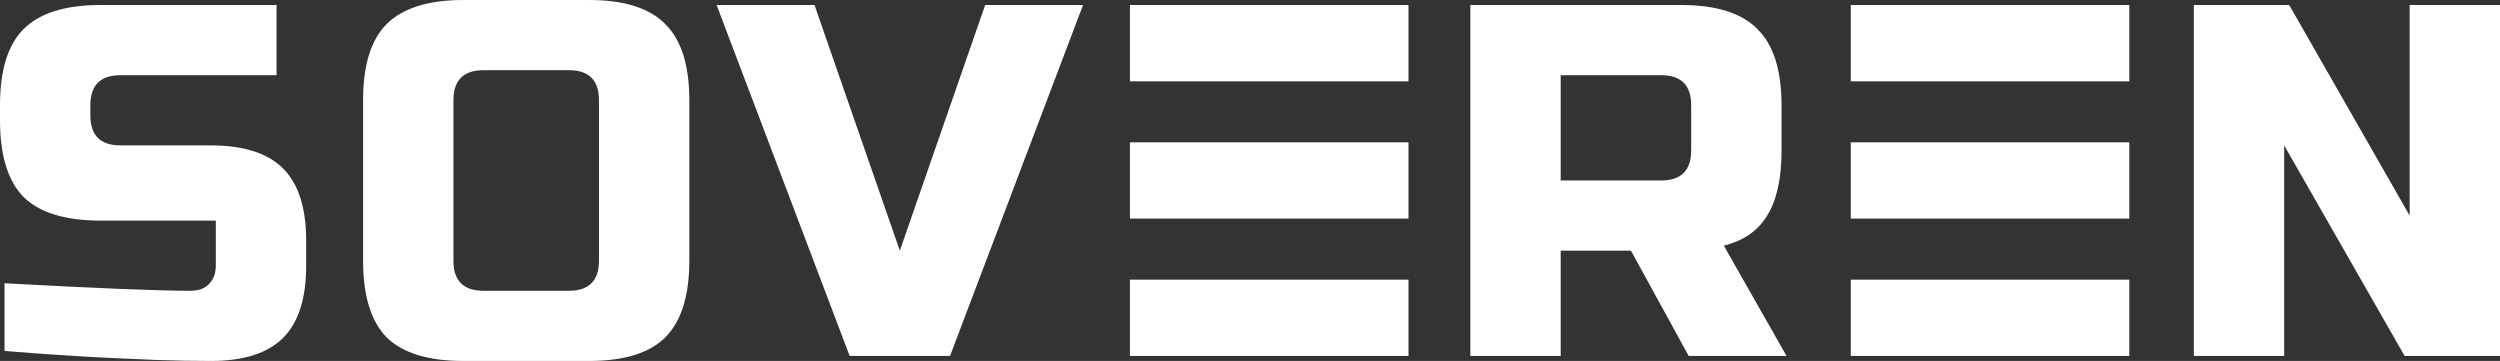 <svg width="187" height="27" fill="none" xmlns="http://www.w3.org/2000/svg">
  <rect width="100%" height="100%" fill="#333333" stroke="none"/>
  <path d="M.338 21.188c6.858.375 11.5.562 13.928.562.576 0 1.027-.163 1.352-.488.35-.35.525-.812.525-1.387V16.5H7.51c-2.628 0-4.543-.588-5.744-1.762C.588 13.538 0 11.625 0 9V7.875c0-2.625.588-4.525 1.765-5.7 1.2-1.2 3.116-1.8 5.744-1.8h13.177v5.25H9.01c-1.501 0-2.252.75-2.252 2.25v.75c0 1.5.75 2.25 2.252 2.25h6.758c2.453 0 4.255.575 5.406 1.725 1.152 1.15 1.727 2.95 1.727 5.4v1.875c0 2.45-.575 4.25-1.727 5.4C20.023 26.425 18.221 27 15.768 27c-1.276 0-2.628-.025-4.055-.075l-3.454-.15c-2.552-.125-5.193-.3-7.921-.525v-5.063zM44.804 7.5c0-1.5-.751-2.25-2.253-2.25H36.17c-1.502 0-2.253.75-2.253 2.25v12c0 1.5.751 2.25 2.253 2.25h6.382c1.502 0 2.253-.75 2.253-2.25v-12zm6.758 12c0 2.625-.601 4.538-1.802 5.738C48.583 26.413 46.68 27 44.053 27h-9.386c-2.628 0-4.542-.587-5.744-1.762-1.176-1.2-1.764-3.113-1.764-5.738v-12c0-2.625.588-4.525 1.764-5.7C30.125.6 32.04 0 34.667 0h9.386c2.628 0 4.53.6 5.707 1.8 1.201 1.175 1.802 3.075 1.802 5.7v12zm15.746-.75L73.69.375h7.321l-9.949 26.25h-7.508L53.603.375h7.322l6.382 18.375zM109.982.375h15.768c2.628 0 4.531.6 5.707 1.8 1.201 1.175 1.802 3.075 1.802 5.7v3.375c0 2.075-.35 3.688-1.051 4.837-.676 1.15-1.765 1.913-3.266 2.288l4.692 8.25h-7.32l-4.318-7.875h-5.256v7.875h-6.758V.375zm16.519 7.5c0-1.5-.751-2.25-2.252-2.25h-7.509V13.5h7.509c1.501 0 2.252-.75 2.252-2.25V7.875zM187 26.625h-7.133l-9.011-15.75v15.75h-6.757V.375h7.133l9.01 15.75V.375H187v26.25zM105.355 6.082H84.519V.375h20.836v5.707zm53.917 0h-20.836V.375h20.836v5.707zm-53.917 10.271H84.519v-5.706h20.836v5.706zm53.917 0h-20.836v-5.706h20.836v5.706zm-53.917 10.272H84.519v-5.706h20.836v5.706zm53.917 0h-20.836v-5.706h20.836v5.706z" fill="#fff"/>
</svg>

